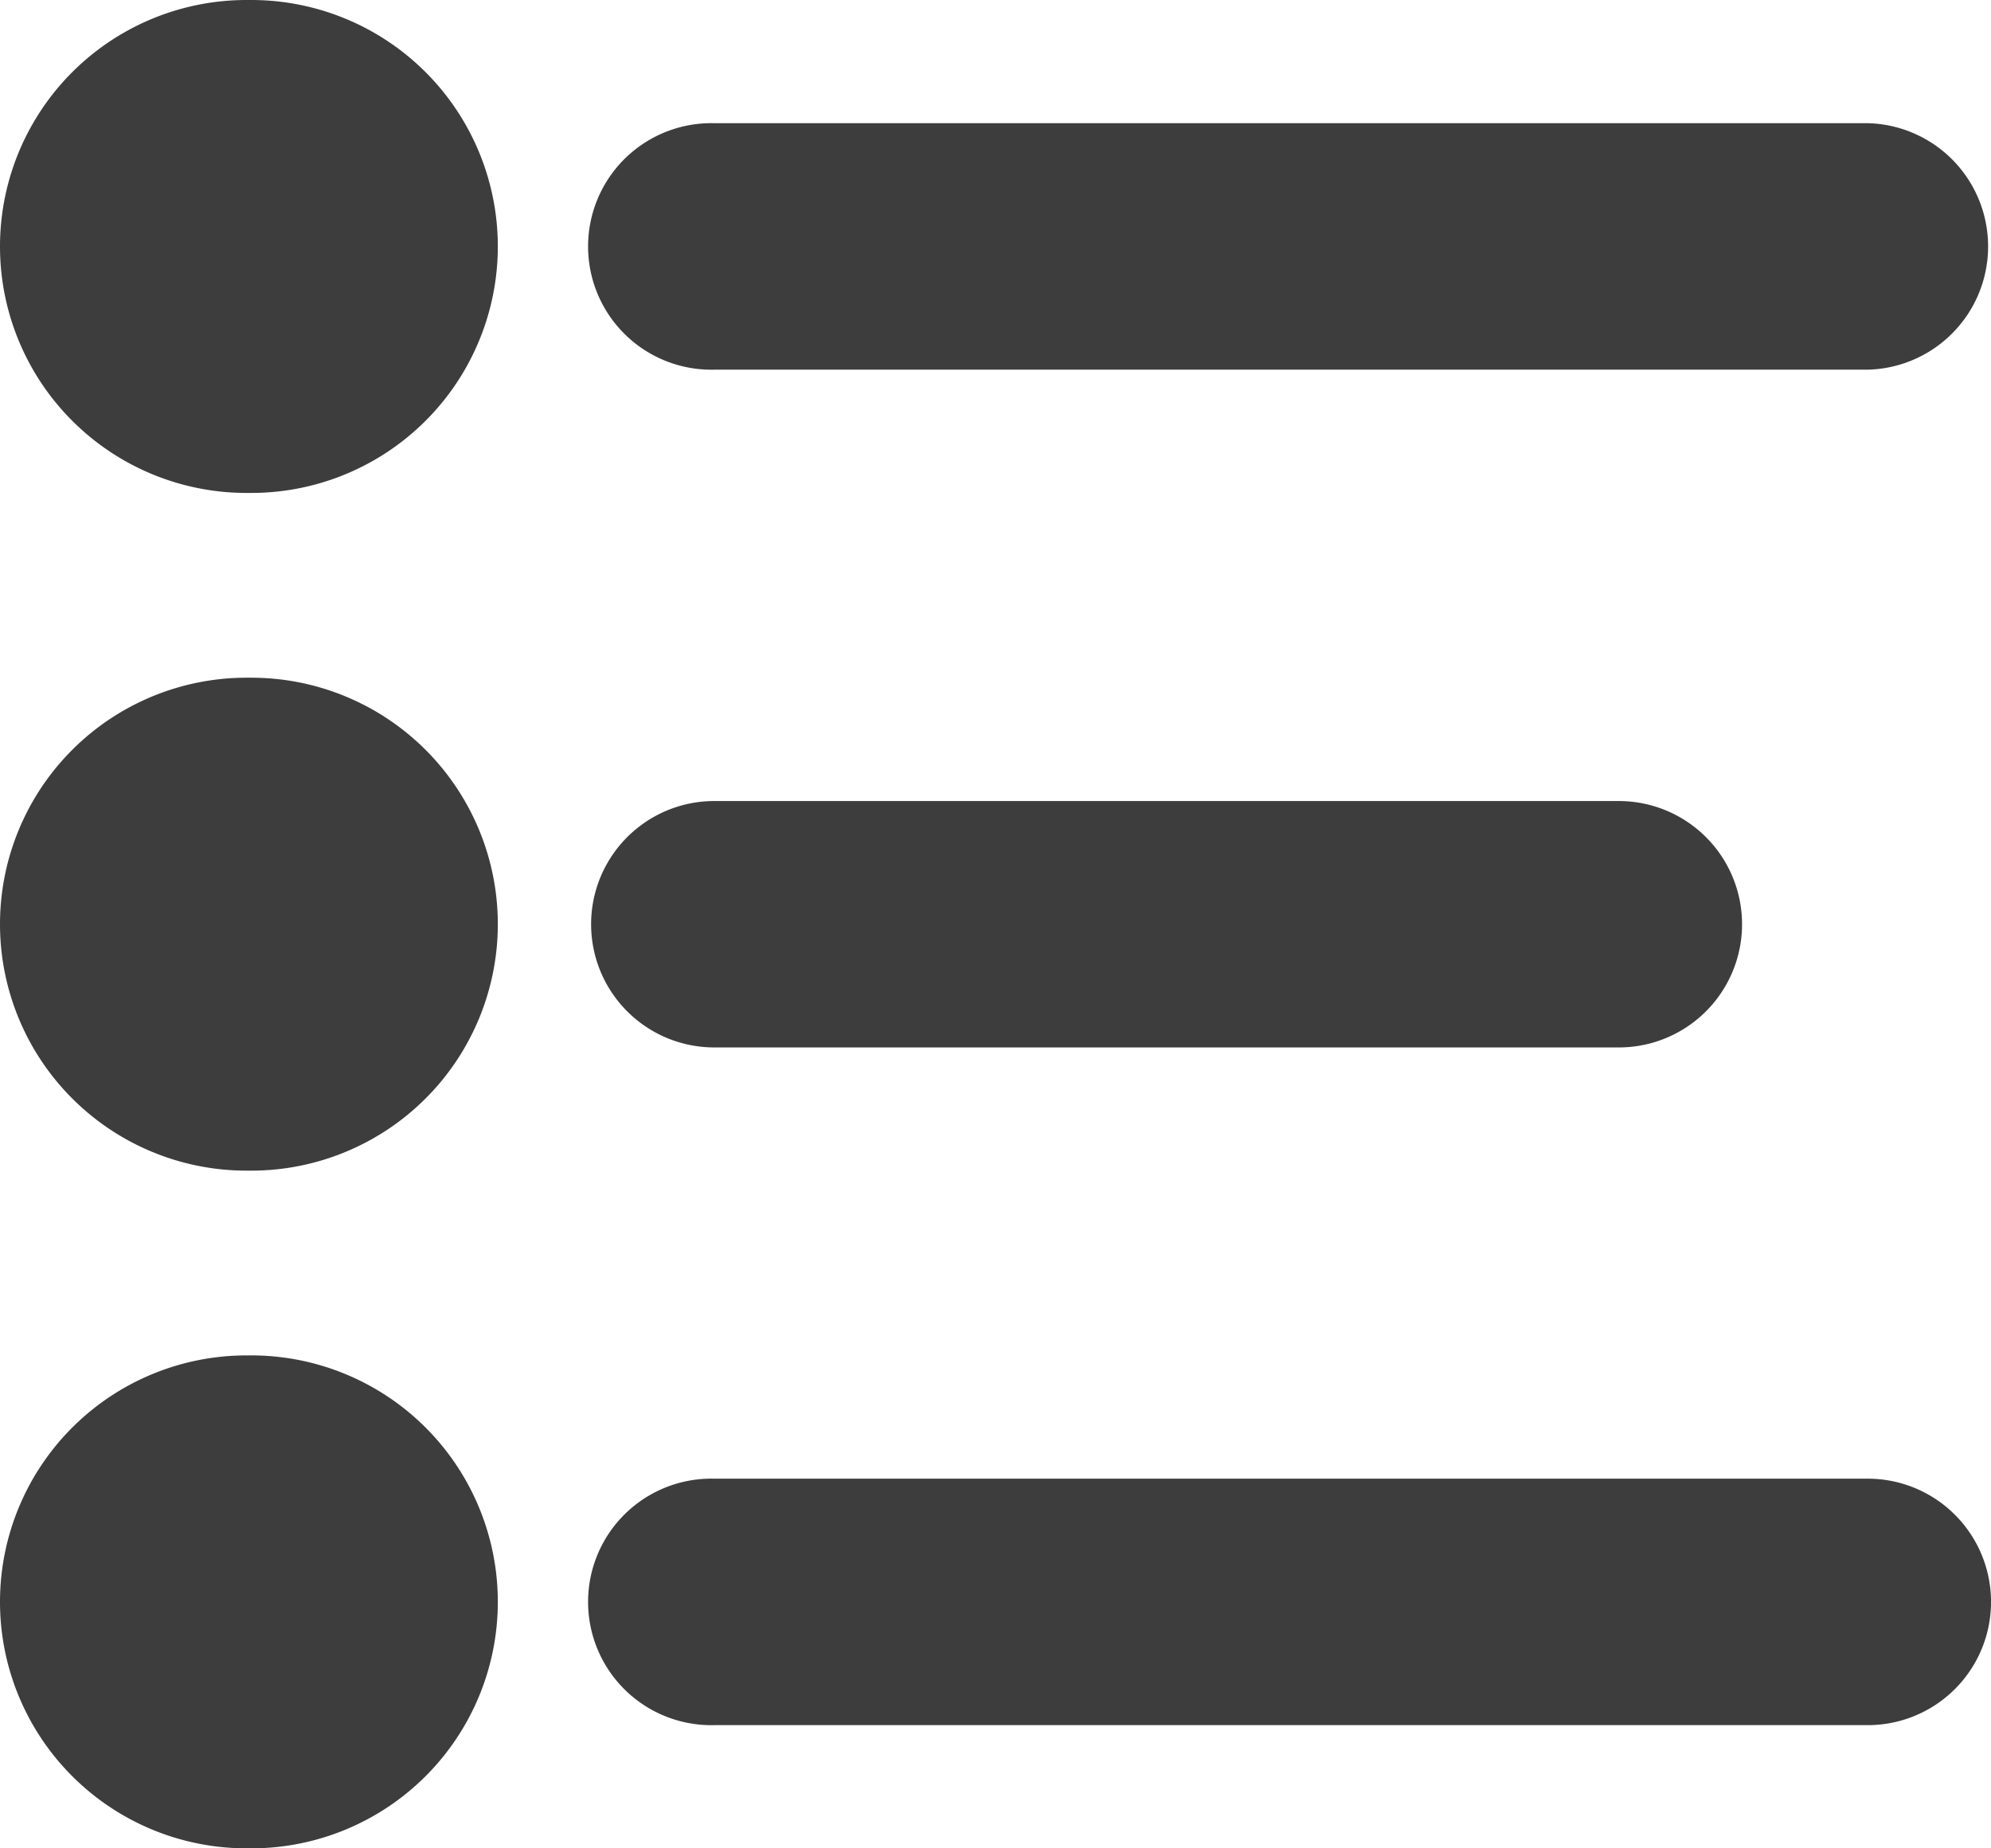 <svg xmlns="http://www.w3.org/2000/svg" width="28" height="26" viewBox="0 0 28 26"><defs><style>.a{fill:#3d3d3d;}</style></defs><path class="a" d="M3.467,26a3.467,3.467,0,0,1,0-6.934h.067a3.467,3.467,0,1,1,0,6.934Zm6.579-1.733a1.734,1.734,0,1,1,0-3.467H26.267a1.733,1.733,0,0,1,0,3.467Zm-6.579-7.8a3.467,3.467,0,0,1,0-6.934h.067a3.467,3.467,0,1,1,0,6.934Zm6.579-1.733a1.733,1.733,0,0,1,0-3.466h12.72a1.733,1.733,0,1,1,0,3.466Zm-6.579-7.8A3.467,3.467,0,1,1,3.467,0h.067a3.467,3.467,0,1,1,0,6.934ZM10.046,5.2a1.734,1.734,0,1,1,0-3.467H26.267a1.734,1.734,0,0,1,0,3.467Z"/></svg>